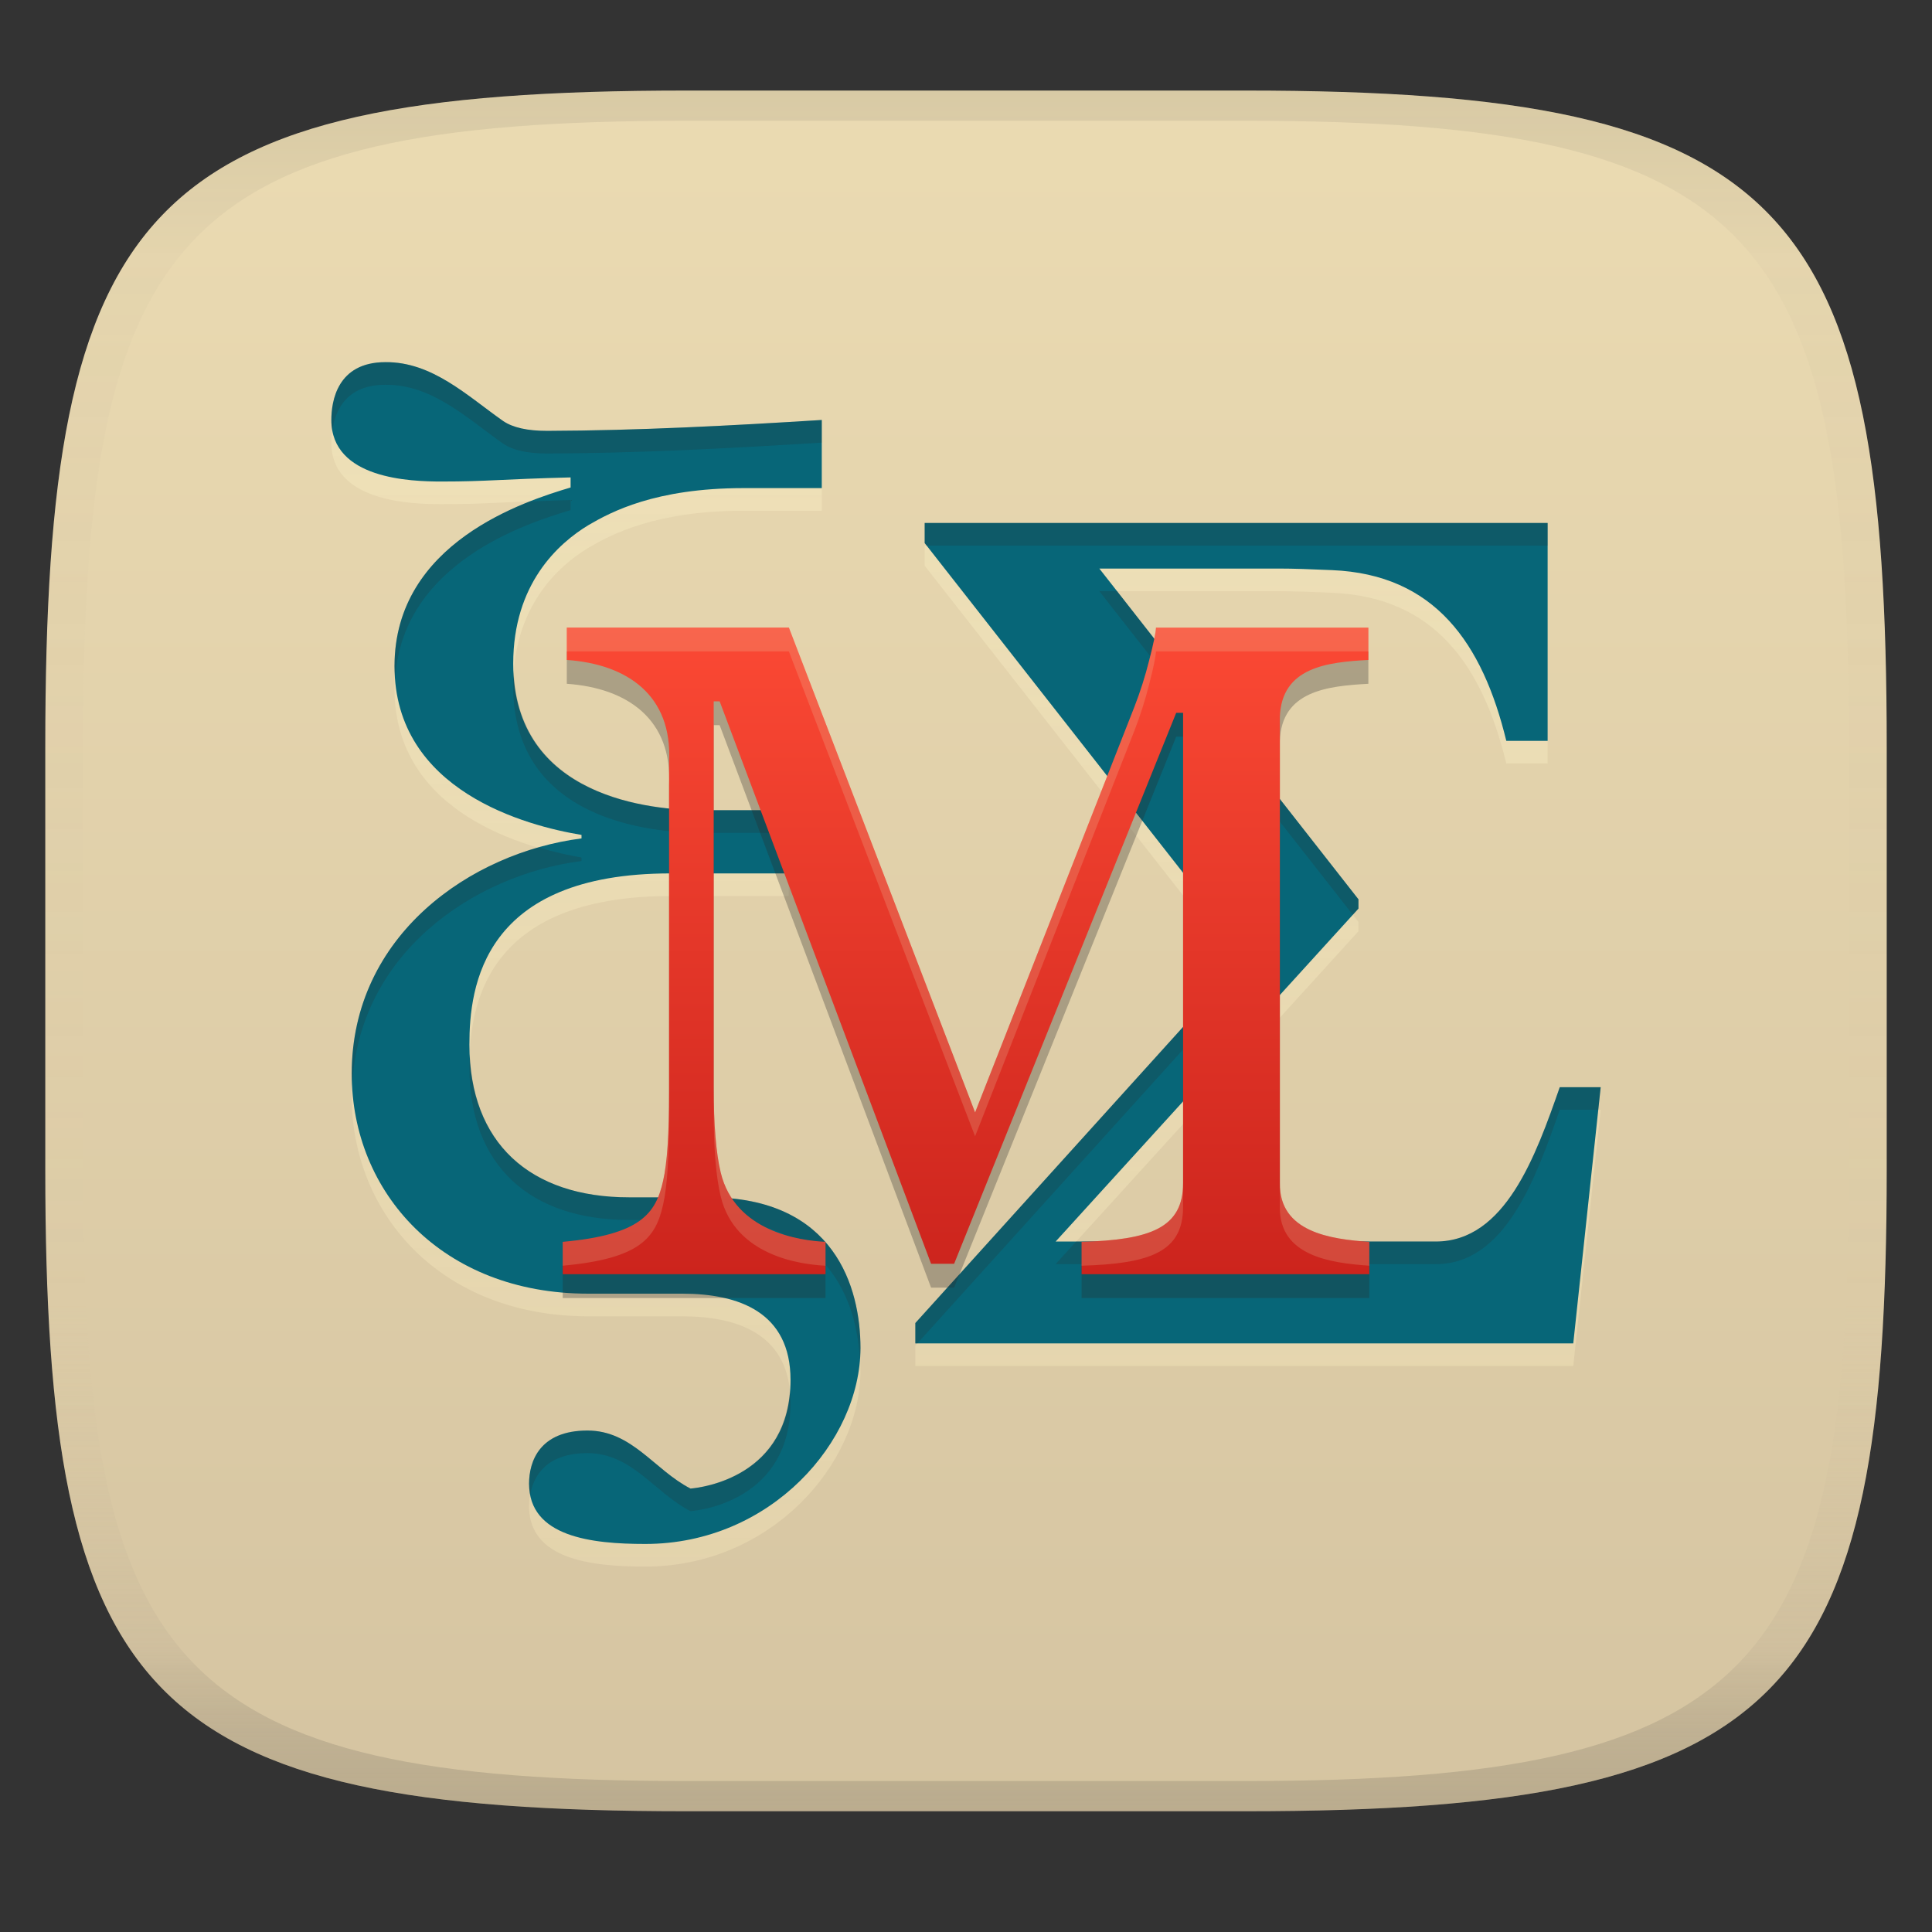 <svg width="256" height="256" version="1.1" xmlns="http://www.w3.org/2000/svg" xmlns:xlink="http://www.w3.org/1999/xlink">
  <rect width="100%" height="100%" fill="#333333" stroke="none"/>
  <linearGradient id="b" x1=".5" x2=".5" y2="1" gradientTransform="matrix(244,0,0,228,5.981,12)" gradientUnits="userSpaceOnUse">
    <stop stop-color="#ebdbb2" offset="0"/>
    <stop stop-color="#d5c4a1" offset="1"/>
  </linearGradient>
  <defs>
    <linearGradient id="linearGradient31" x1=".5" x2=".5" y2="1" gradientTransform="matrix(244,0,0,228,5.988,12)" gradientUnits="userSpaceOnUse">
      <stop stop-color="#282828" stop-opacity=".1" offset="0"/>
      <stop stop-color="#bdae93" stop-opacity=".1" offset=".1"/>
      <stop stop-color="#d5c4a1" stop-opacity="0" offset=".702"/>
      <stop stop-color="#bdae93" stop-opacity=".302" offset=".9"/>
      <stop stop-color="#282828" stop-opacity=".15" offset="1"/>
    </linearGradient>
    <linearGradient id="linearGradient9" x1="97.674" x2="97.674" y1="50.984" y2="207.58" gradientUnits="userSpaceOnUse">
      <stop stop-color="#fbf1c7" stop-opacity=".6" offset="0"/>
      <stop stop-color="#ebdbb2" offset="1"/>
    </linearGradient>
    <linearGradient id="_lgradient_108" x2="0" y2="1" gradientTransform="matrix(106.88 0 0 85.681 74.562 83.159)" gradientUnits="userSpaceOnUse">
      <stop stop-color="#fb4934" offset="0"/>
      <stop stop-color="#cc241d" offset="1"/>
    </linearGradient>
  </defs>
  <path d="m165 12c72 0 85 15 85 87v56c0 70-13 85-85 85h-74c-72 0-85-15-85-85v-56c0-72 13-87 85-87z" fill="url(#b)" style="isolation:isolate"/>
  <path class="fil0" d="m212.1 147.06-3.634 33.945h-87.179v-2.693l44.052-48.72-42.813-54.629v-2.669h82.544v28.872h-5.477c-3.15-12.937-9.466-22.054-23.092-22.621-2.867-0.131-5.185-0.209-7.004-0.209h-23.829l34.334 43.828v1.23l-40.126 44.116h50.37c9.206 0 13.247-11.345 16.431-20.45zm-103.21-88.408v9.025h-10.359c-11.742 0-17.596 3.182-20.523 4.882-4.068 2.451-10.004 7.834-10.004 18.382 0 17.866 18.513 19.417 24.941 19.417h11.558v8.373h-15.646c-24.868 0-26.659 14.941-26.659 22.691 0 13.065 8.065 20.234 21.154 20.234h10.547c16.724 0 20.118 11.963 20.118 19.963 0 12.376-11.885 25.963-28.511 25.963-7.121 0-15.401-0.934-15.401-7.992 0-2.916 1.375-7.036 7.739-7.036 5.92 0 8.867 5.235 13.657 7.69 1.439-0.123 13.248-1.52 13.248-14.4 0-8.942-6.805-11.427-14.367-11.427h-12.457c-19.322 0-31.318-13.367-31.318-29.152 0-18.336 15.767-29.292 30.447-31.171v-0.464c-7.259-1.197-24.778-5.802-24.778-22.363 0-16.396 17.349-21.884 23.333-23.672v-1.335c-9.235 0.232-11.011 0.545-17.091 0.545-4.132 0-14.611-0.336-14.611-8.154 0-2.424 0.743-7.663 7.167-7.663 6.191-0.052 10.826 4.447 15.593 7.799 1.282 0.872 3.215 1.307 5.832 1.307 12.141-0.044 24.274-0.686 36.39-1.444z" fill="url(#linearGradient9)" fill-rule="evenodd" opacity=".6" stroke-width="1.16" style="isolation:isolate"/>
  <path class="fil0" d="m212.1 144.06-3.634 33.945h-87.179v-2.693l44.052-48.72-42.813-54.629v-2.669h82.544v28.872h-5.477c-3.15-12.937-9.466-22.054-23.092-22.621-2.867-0.131-5.185-0.209-7.004-0.209h-23.829l34.334 43.828v1.23l-40.126 44.116h50.37c9.206 0 13.247-11.345 16.431-20.45zm-103.21-88.408v9.025h-10.359c-11.742 0-17.596 3.182-20.523 4.882-4.068 2.451-10.004 7.834-10.004 18.382 0 17.866 18.513 19.417 24.941 19.417h11.558v8.373h-15.646c-24.868 0-26.659 14.941-26.659 22.691 0 13.065 8.065 20.234 21.154 20.234h10.547c16.724 0 20.118 11.963 20.118 19.963 0 12.376-11.885 25.963-28.511 25.963-7.121 0-15.401-0.934-15.401-7.992 0-2.916 1.375-7.036 7.739-7.036 5.92 0 8.867 5.235 13.657 7.69 1.439-0.123 13.248-1.52 13.248-14.4 0-8.942-6.805-11.427-14.367-11.427h-12.457c-19.322 0-31.318-13.367-31.318-29.152 0-18.336 15.767-29.292 30.447-31.171v-0.464c-7.259-1.197-24.778-5.802-24.778-22.363 0-16.396 17.349-21.884 23.333-23.672v-1.335c-9.235 0.232-11.011 0.545-17.091 0.545-4.132 0-14.611-0.336-14.611-8.154 0-2.424 0.743-7.663 7.167-7.663 6.191-0.052 10.826 4.447 15.593 7.799 1.282 0.872 3.215 1.307 5.832 1.307 12.141-0.044 24.274-0.686 36.39-1.444z" fill="#076678" fill-rule="evenodd" stroke-width="1.16" style="isolation:isolate"/>
  <path class="fil0" d="m51.073 47.984c-6.424 0-7.168 5.238-7.168 7.662 0 0.5 0.046 0.968 0.127 1.408 0.36-2.6 1.801-6.07 7.041-6.07 6.191-0.052 10.825 4.446 15.592 7.799 1.282 0.872 3.215 1.309 5.832 1.309 12.141-0.044 24.275-0.687 36.391-1.445v-3c-12.115 0.758-24.249 1.401-36.391 1.445-2.617 0-4.55-0.436-5.832-1.309-4.767-3.353-9.4-7.851-15.592-7.799zm24.533 18.271c-2.57 0.064-3.746 0.131-5.414 0.199-7.479 2.948-17.92 9.063-17.92 21.809 0 0.522 0.066 0.998 0.1 1.496 1.042-15.207 17.441-20.437 23.234-22.168zm46.916 3.033v2.67l0.258 0.33h82.285v-3zm23.143 9.043 33.588 42.877 0.746-0.82v-1.228l-31.984-40.828zm-77.594 10.658c-0.046 0.629-0.07 1.275-0.07 1.945 0 17.866 18.513 19.418 24.941 19.418h11.557v-3h-11.557c-6.295 0-24.129-1.528-24.871-18.363zm3.242 23.295c-12.772 3.661-24.711 14.022-24.711 29.977 0 0.536 0.049 1.06 0.076 1.59 0.796-17.475 16.076-27.932 30.371-29.762v-0.465c-1.528-0.252-3.559-0.706-5.736-1.34zm92.764 15.693-42.793 47.328v2.693h0.277l43.775-48.414zm-101.82 11.932c-0.017 0.501-0.059 1.05-0.059 1.506 0 13.065 8.065 20.234 21.154 20.234h10.547c15.711 0 19.611 10.522 20.031 18.434 0.036-0.491 0.086-0.983 0.086-1.471 0-8-3.393-19.963-20.117-19.963h-10.547c-12.576 0-20.492-6.634-21.096-18.74zm144.42 4.144c-3.183 9.104-7.226 20.451-16.432 20.451h-47.643l-2.728 3h50.371c9.206 0 13.249-11.347 16.432-20.451h5.102l0.32-3zm-102.01 40.168c-0.83 11.568-11.784 12.898-13.168 13.016-4.79-2.455-7.736-7.689-13.656-7.689-6.364 0-7.74 4.119-7.74 7.035 0 0.529 0.061 1.014 0.15 1.477 0.462-2.645 2.279-5.512 7.59-5.512 5.92 0 8.867 5.234 13.656 7.689 1.439-0.123 13.248-1.519 13.248-14.398 0-0.565-0.027-1.103-0.08-1.617z" fill="#282828" opacity=".2" stroke-width="1.16" style="isolation:isolate"/>
  <path d="m91 12c-72 0-85 15-85 87v56c0 70 13 85 85 85h74c72 0 85-15 85-85v-56c0-72-13-87-85-87zm0 4h74c68 0 80 15 80 83v56c0 66-12 81-80 81h-74c-68 0-80-15-80-81v-56c0-68 12-83 80-83z" fill="url(#linearGradient31)" style="isolation:isolate"/>
  <path class="fil0" d="m181.44 172h-38.122v-4.287c9.106-0.264 13.447-1.838 13.447-7.791v-62.306h-0.914l-29.426 73.004h-3.052l-28.016-74.531h-0.788v51.158c0 4.946 0.311 8.718 0.933 11.294 1.891 7.818 10.473 9.011 13.883 9.173v4.287h-34.822v-4.287c10.295-0.931 12.337-3.727 13.304-8.1 0.539-2.329 0.788-6.226 0.788-11.709v-43.839c0.441-8.739-5.495-12.897-13.551-13.459v-4.288h29.427l24.674 64.246 21.107-53.732c0.786-2.025 1.445-4.097 1.97-6.204 0.56-2.144 0.851-3.587 0.892-4.309h28.141v4.288c-5.495 0.293-11.493 0.981-11.726 7.543v61.773c-0.092 6.507 6.711 7.433 11.85 7.791z" fill="#282828" fill-rule="evenodd" opacity=".3" stroke-width="1.121" style="isolation:isolate"/>
  <path class="fil0" d="m181.44 168.84h-38.122v-4.287c9.106-0.264 13.447-1.838 13.447-7.791v-62.306h-0.914l-29.426 73.004h-3.052l-28.016-74.531h-0.788v51.158c0 4.946 0.311 8.718 0.933 11.294 1.891 7.818 10.473 9.011 13.883 9.173v4.287h-34.822v-4.287c10.295-0.931 12.337-3.727 13.304-8.1 0.539-2.329 0.788-6.226 0.788-11.709v-43.839c0.441-8.739-5.495-12.897-13.551-13.459v-4.288h29.427l24.674 64.246 21.107-53.732c0.786-2.025 1.445-4.097 1.97-6.204 0.56-2.144 0.851-3.587 0.892-4.309h28.141v4.288c-5.495 0.293-11.493 0.981-11.726 7.543v61.773c-0.092 6.507 6.711 7.433 11.85 7.791z" fill="url(#_lgradient_108)" fill-rule="evenodd" stroke-width="1.121" style="isolation:isolate"/>
  <path class="fil0" d="m75.103 83.16v3.158h29.426l24.674 64.246 21.107-53.732c0.786-2.025 1.445-4.098 1.971-6.205 0.56-2.144 0.85-3.586 0.891-4.309h28.141v-3.158h-28.141c-0.04 0.722-0.331 2.164-0.891 4.309-0.526 2.107-1.184 4.178-1.971 6.203l-21.107 53.732-24.674-64.244zm13.551 19.232v1.674c0.029-0.579 0.025-1.135 0-1.674zm5.914 41.695v3.158c0 4.946 0.309 8.719 0.932 11.295 1.891 7.818 10.475 9.01 13.885 9.172v-3.158c-3.41-0.162-11.993-1.356-13.885-9.174-0.622-2.576-0.932-6.347-0.932-11.293zm-5.914 0.658c0 5.483-0.25 9.38-0.789 11.709-0.967 4.373-3.008 7.168-13.303 8.1v3.158c10.295-0.931 12.336-3.727 13.303-8.1 0.539-2.329 0.789-6.226 0.789-11.709zm68.109 12.018c0 5.954-4.341 7.527-13.447 7.791v3.158c9.106-0.264 13.447-1.837 13.447-7.791zm12.824 0v3.158c-0.092 6.507 6.71 7.432 11.85 7.791v-3.158c-5.139-0.359-11.942-1.284-11.85-7.791z" fill="#ebdbb2" opacity=".2" stroke-width="1.121" style="isolation:isolate"/>
</svg>
